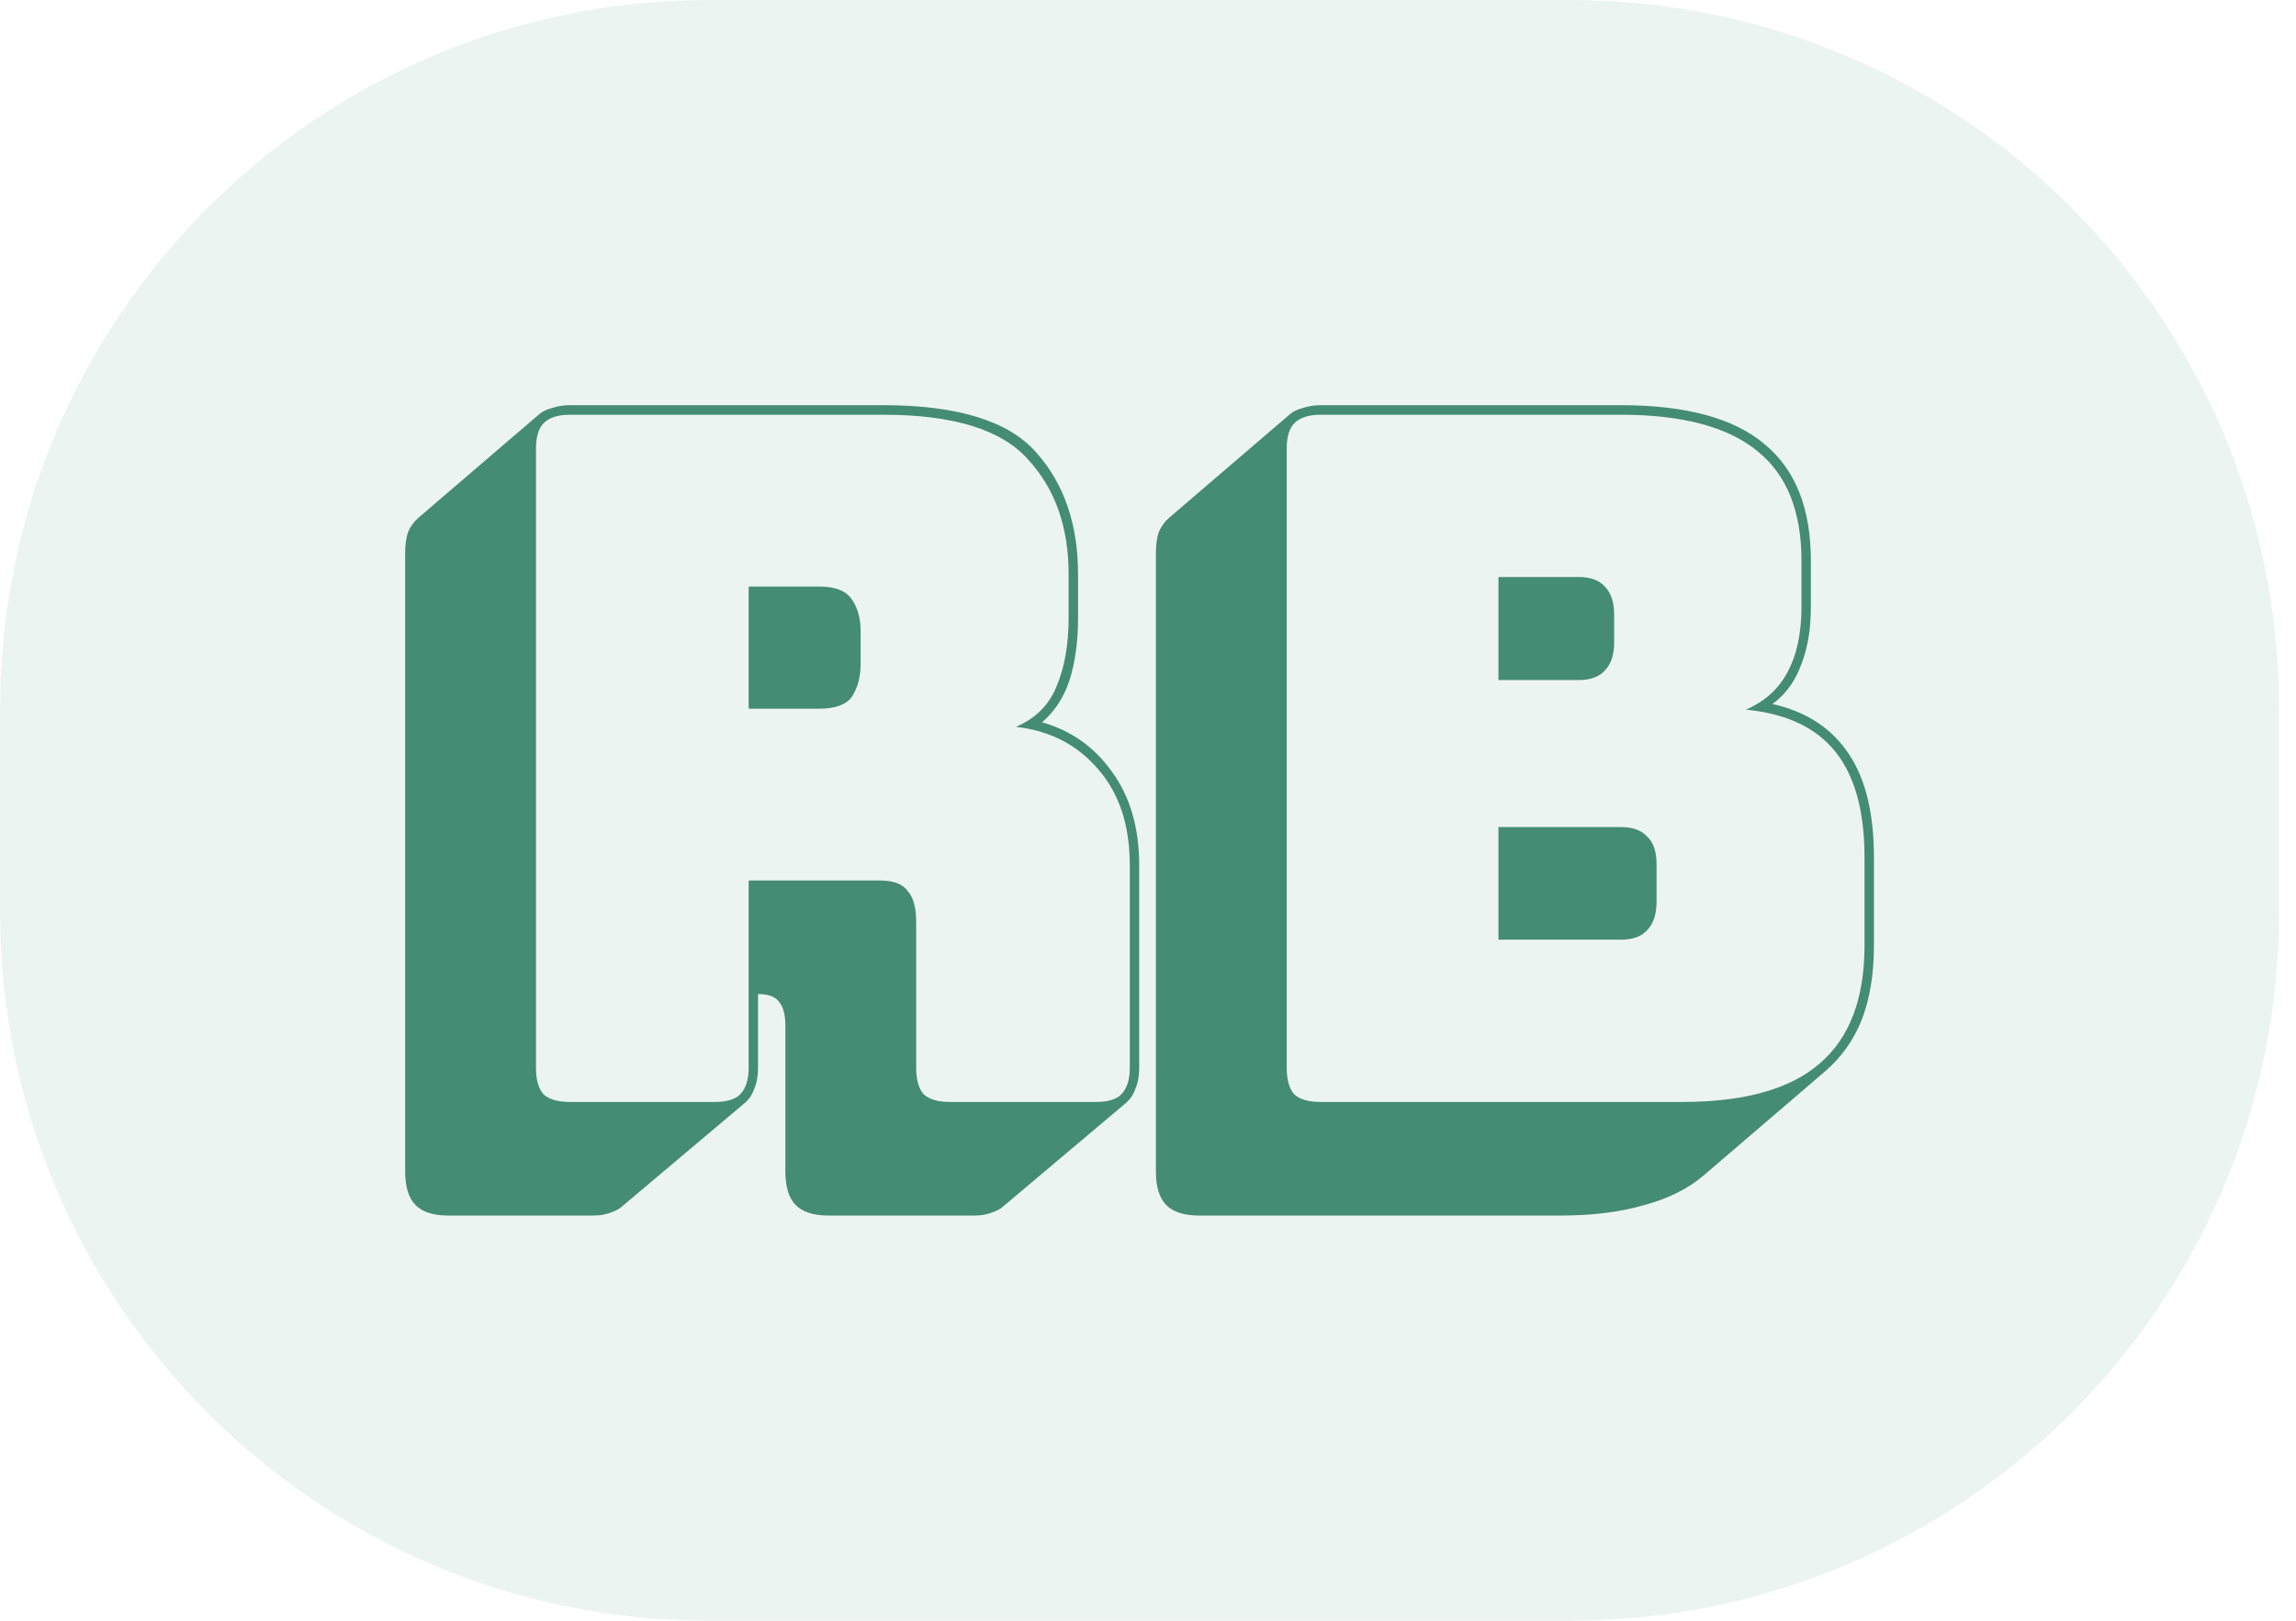 <svg width="68" height="48" viewBox="0 0 68 48" fill="none" xmlns="http://www.w3.org/2000/svg">
<g clip-path="url(#clip0_42_26533)">
<path d="M46.5 0H21C9.402 0 0 9.402 0 21V27C0 38.598 9.402 48 21 48H46.5C58.098 48 67.5 38.598 67.5 27V21C67.5 9.402 58.098 0 46.5 0Z" fill="#448C74" fill-opacity="0.1"/>
<path d="M22.173 17.371H24.263C24.746 17.371 25.071 17.503 25.239 17.767C25.406 18.012 25.489 18.323 25.489 18.7V19.661C25.489 20.038 25.406 20.358 25.239 20.622C25.071 20.867 24.746 20.989 24.263 20.989H22.173V17.371ZM21.169 32.636C21.522 32.636 21.773 32.561 21.922 32.41C22.089 32.24 22.173 31.976 22.173 31.618V26.078H26.075C26.465 26.078 26.734 26.181 26.883 26.389C27.05 26.577 27.134 26.879 27.134 27.293V31.618C27.134 31.976 27.208 32.24 27.357 32.41C27.524 32.561 27.784 32.636 28.137 32.636H32.457C32.81 32.636 33.061 32.561 33.21 32.41C33.377 32.24 33.461 31.976 33.461 31.618V25.625C33.461 24.438 33.145 23.486 32.513 22.77C31.9 22.054 31.091 21.64 30.088 21.526C30.664 21.282 31.064 20.886 31.287 20.339C31.528 19.774 31.649 19.095 31.649 18.304V17.004C31.649 15.609 31.25 14.478 30.45 13.611C29.67 12.726 28.239 12.283 26.158 12.283H16.877C16.524 12.283 16.264 12.367 16.097 12.537C15.948 12.688 15.874 12.942 15.874 13.3V31.618C15.874 31.976 15.948 32.24 16.097 32.41C16.264 32.561 16.524 32.636 16.877 32.636H21.169ZM22.061 32.664L18.438 35.717C18.364 35.793 18.243 35.859 18.076 35.915C17.927 35.972 17.76 36 17.574 36H13.282C12.836 36 12.511 35.896 12.307 35.689C12.102 35.482 12 35.152 12 34.7V16.382C12 16.137 12.028 15.929 12.084 15.76C12.158 15.59 12.26 15.449 12.39 15.336L15.986 12.254C16.078 12.179 16.199 12.123 16.348 12.085C16.515 12.028 16.692 12 16.877 12H26.158C28.369 12 29.884 12.471 30.701 13.413C31.519 14.337 31.928 15.534 31.928 17.004V18.304C31.928 19.001 31.844 19.614 31.677 20.141C31.51 20.65 31.24 21.065 30.869 21.385H30.841C31.714 21.63 32.411 22.12 32.931 22.855C33.47 23.59 33.739 24.514 33.739 25.625V31.618C33.739 31.863 33.702 32.071 33.628 32.24C33.572 32.41 33.479 32.551 33.349 32.664L29.726 35.717C29.651 35.793 29.531 35.859 29.364 35.915C29.215 35.972 29.048 36 28.862 36H24.542C24.096 36 23.771 35.896 23.566 35.689C23.362 35.482 23.26 35.152 23.26 34.7V30.375C23.26 30.073 23.204 29.847 23.093 29.696C22.981 29.526 22.777 29.442 22.48 29.442H22.451V31.618C22.451 31.863 22.414 32.071 22.34 32.24C22.284 32.41 22.191 32.551 22.061 32.664Z" fill="#448C74"/>
<path d="M35.516 36C35.071 36 34.745 35.896 34.541 35.689C34.337 35.482 34.234 35.152 34.234 34.7V16.382C34.234 16.137 34.262 15.929 34.318 15.76C34.392 15.59 34.495 15.449 34.624 15.336L38.22 12.254C38.313 12.179 38.434 12.123 38.582 12.085C38.749 12.028 38.926 12 39.112 12H48.002C49.935 12 51.356 12.386 52.267 13.159C53.177 13.913 53.632 15.062 53.632 16.608V17.965C53.632 18.624 53.539 19.19 53.354 19.661C53.186 20.132 52.926 20.509 52.573 20.791L52.49 20.848C53.493 21.074 54.246 21.564 54.747 22.318C55.249 23.053 55.5 24.08 55.5 25.399V28C55.5 28.848 55.379 29.583 55.138 30.205C54.896 30.808 54.534 31.317 54.05 31.732L50.455 34.813C49.99 35.209 49.405 35.501 48.699 35.689C47.993 35.896 47.166 36 46.219 36H35.516ZM49.814 32.636C51.654 32.636 53.01 32.259 53.883 31.505C54.775 30.752 55.221 29.583 55.221 28V25.399C55.221 24.023 54.933 22.978 54.357 22.262C53.781 21.545 52.898 21.131 51.709 21.018C52.267 20.773 52.675 20.405 52.936 19.915C53.214 19.406 53.354 18.756 53.354 17.965V16.608C53.354 15.138 52.917 14.054 52.044 13.357C51.17 12.641 49.823 12.283 48.002 12.283H39.112C38.759 12.283 38.499 12.367 38.331 12.537C38.183 12.688 38.108 12.942 38.108 13.3V31.618C38.108 31.976 38.183 32.24 38.331 32.41C38.499 32.561 38.759 32.636 39.112 32.636H49.814ZM44.379 17.088H46.748C47.101 17.088 47.361 17.183 47.529 17.371C47.714 17.559 47.807 17.842 47.807 18.219V19.011C47.807 19.387 47.714 19.67 47.529 19.859C47.361 20.047 47.101 20.141 46.748 20.141H44.379V17.088ZM44.379 24.495H48.002C48.355 24.495 48.616 24.589 48.783 24.777C48.969 24.947 49.062 25.22 49.062 25.597V26.7C49.062 27.076 48.969 27.359 48.783 27.548C48.616 27.736 48.355 27.83 48.002 27.83H44.379V24.495Z" fill="#448C74"/>
</g>
<defs>
<clipPath id="clip0_42_26533">
<rect width="67.5" height="48" fill="white"/>
</clipPath>
</defs>
</svg>
